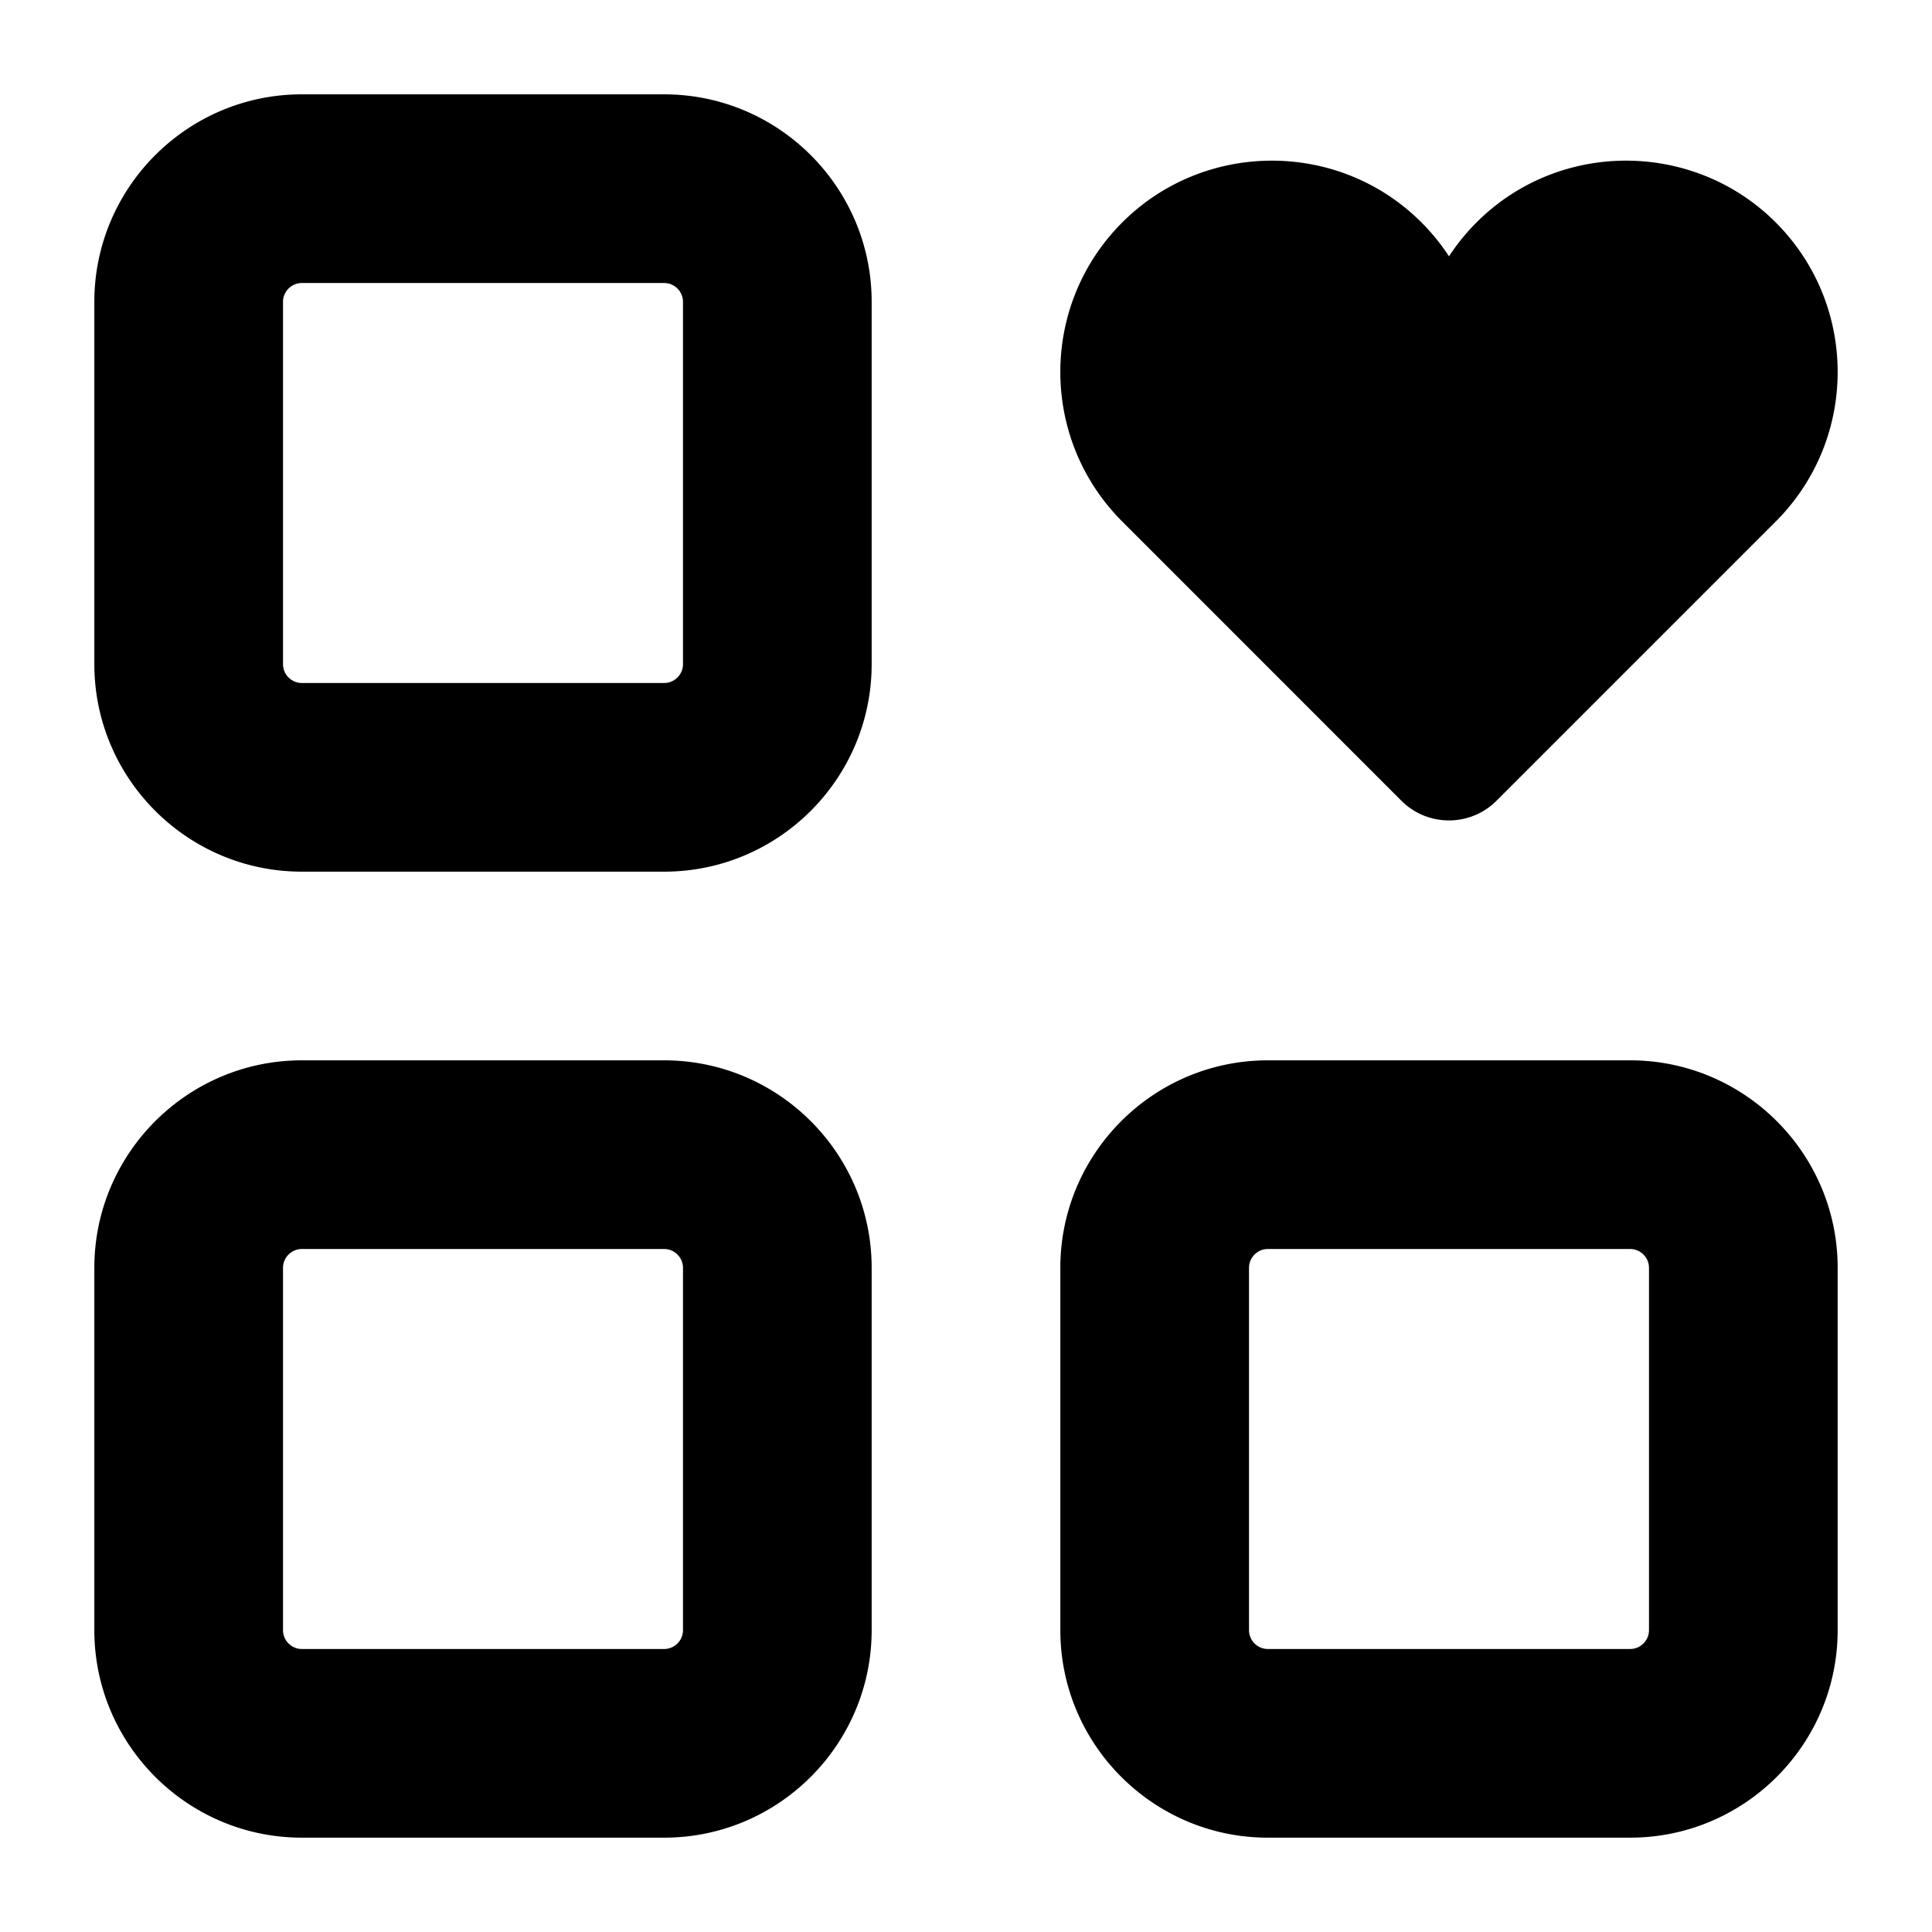 <svg xmlns="http://www.w3.org/2000/svg" viewBox="-49 141 512 512"><path d="M127 166H31c-30.327 0-55 24.673-55 55v96c0 30.327 24.673 55 55 55h96c30.327 0 55-24.673 55-55v-96c0-30.327-24.673-55-55-55zm5 151c0 2.757-2.243 5-5 5H31c-2.757 0-5-2.243-5-5v-96c0-2.757 2.243-5 5-5h96c2.757 0 5 2.243 5 5v96zM127 422H31c-30.327 0-55 24.673-55 55v96c0 30.327 24.673 55 55 55h96c30.327 0 55-24.673 55-55v-96c0-30.327-24.673-55-55-55zm5 151c0 2.757-2.243 5-5 5H31c-2.757 0-5-2.243-5-5v-96c0-2.757 2.243-5 5-5h96c2.757 0 5 2.243 5 5v96zM383 422h-96c-30.327 0-55 24.673-55 55v96c0 30.327 24.673 55 55 55h96c30.327 0 55-24.673 55-55v-96c0-30.327-24.673-55-55-55zm5 151c0 2.757-2.243 5-5 5h-96c-2.757 0-5-2.243-5-5v-96c0-2.757 2.243-5 5-5h96c2.757 0 5 2.243 5 5v96zM322.376 353.197c6.965 6.967 18.259 6.968 25.225.002l73.979-73.98c22.031-22.031 21.891-57.839-.422-79.695-21.223-20.788-55.351-21.324-77.189-1.184a56.405 56.405 0 0 0-8.971 10.583 56.399 56.399 0 0 0-8.971-10.583c-21.838-20.141-55.966-19.605-77.189 1.184-22.313 21.856-22.453 57.663-.422 79.695l73.96 73.978z"/></svg>